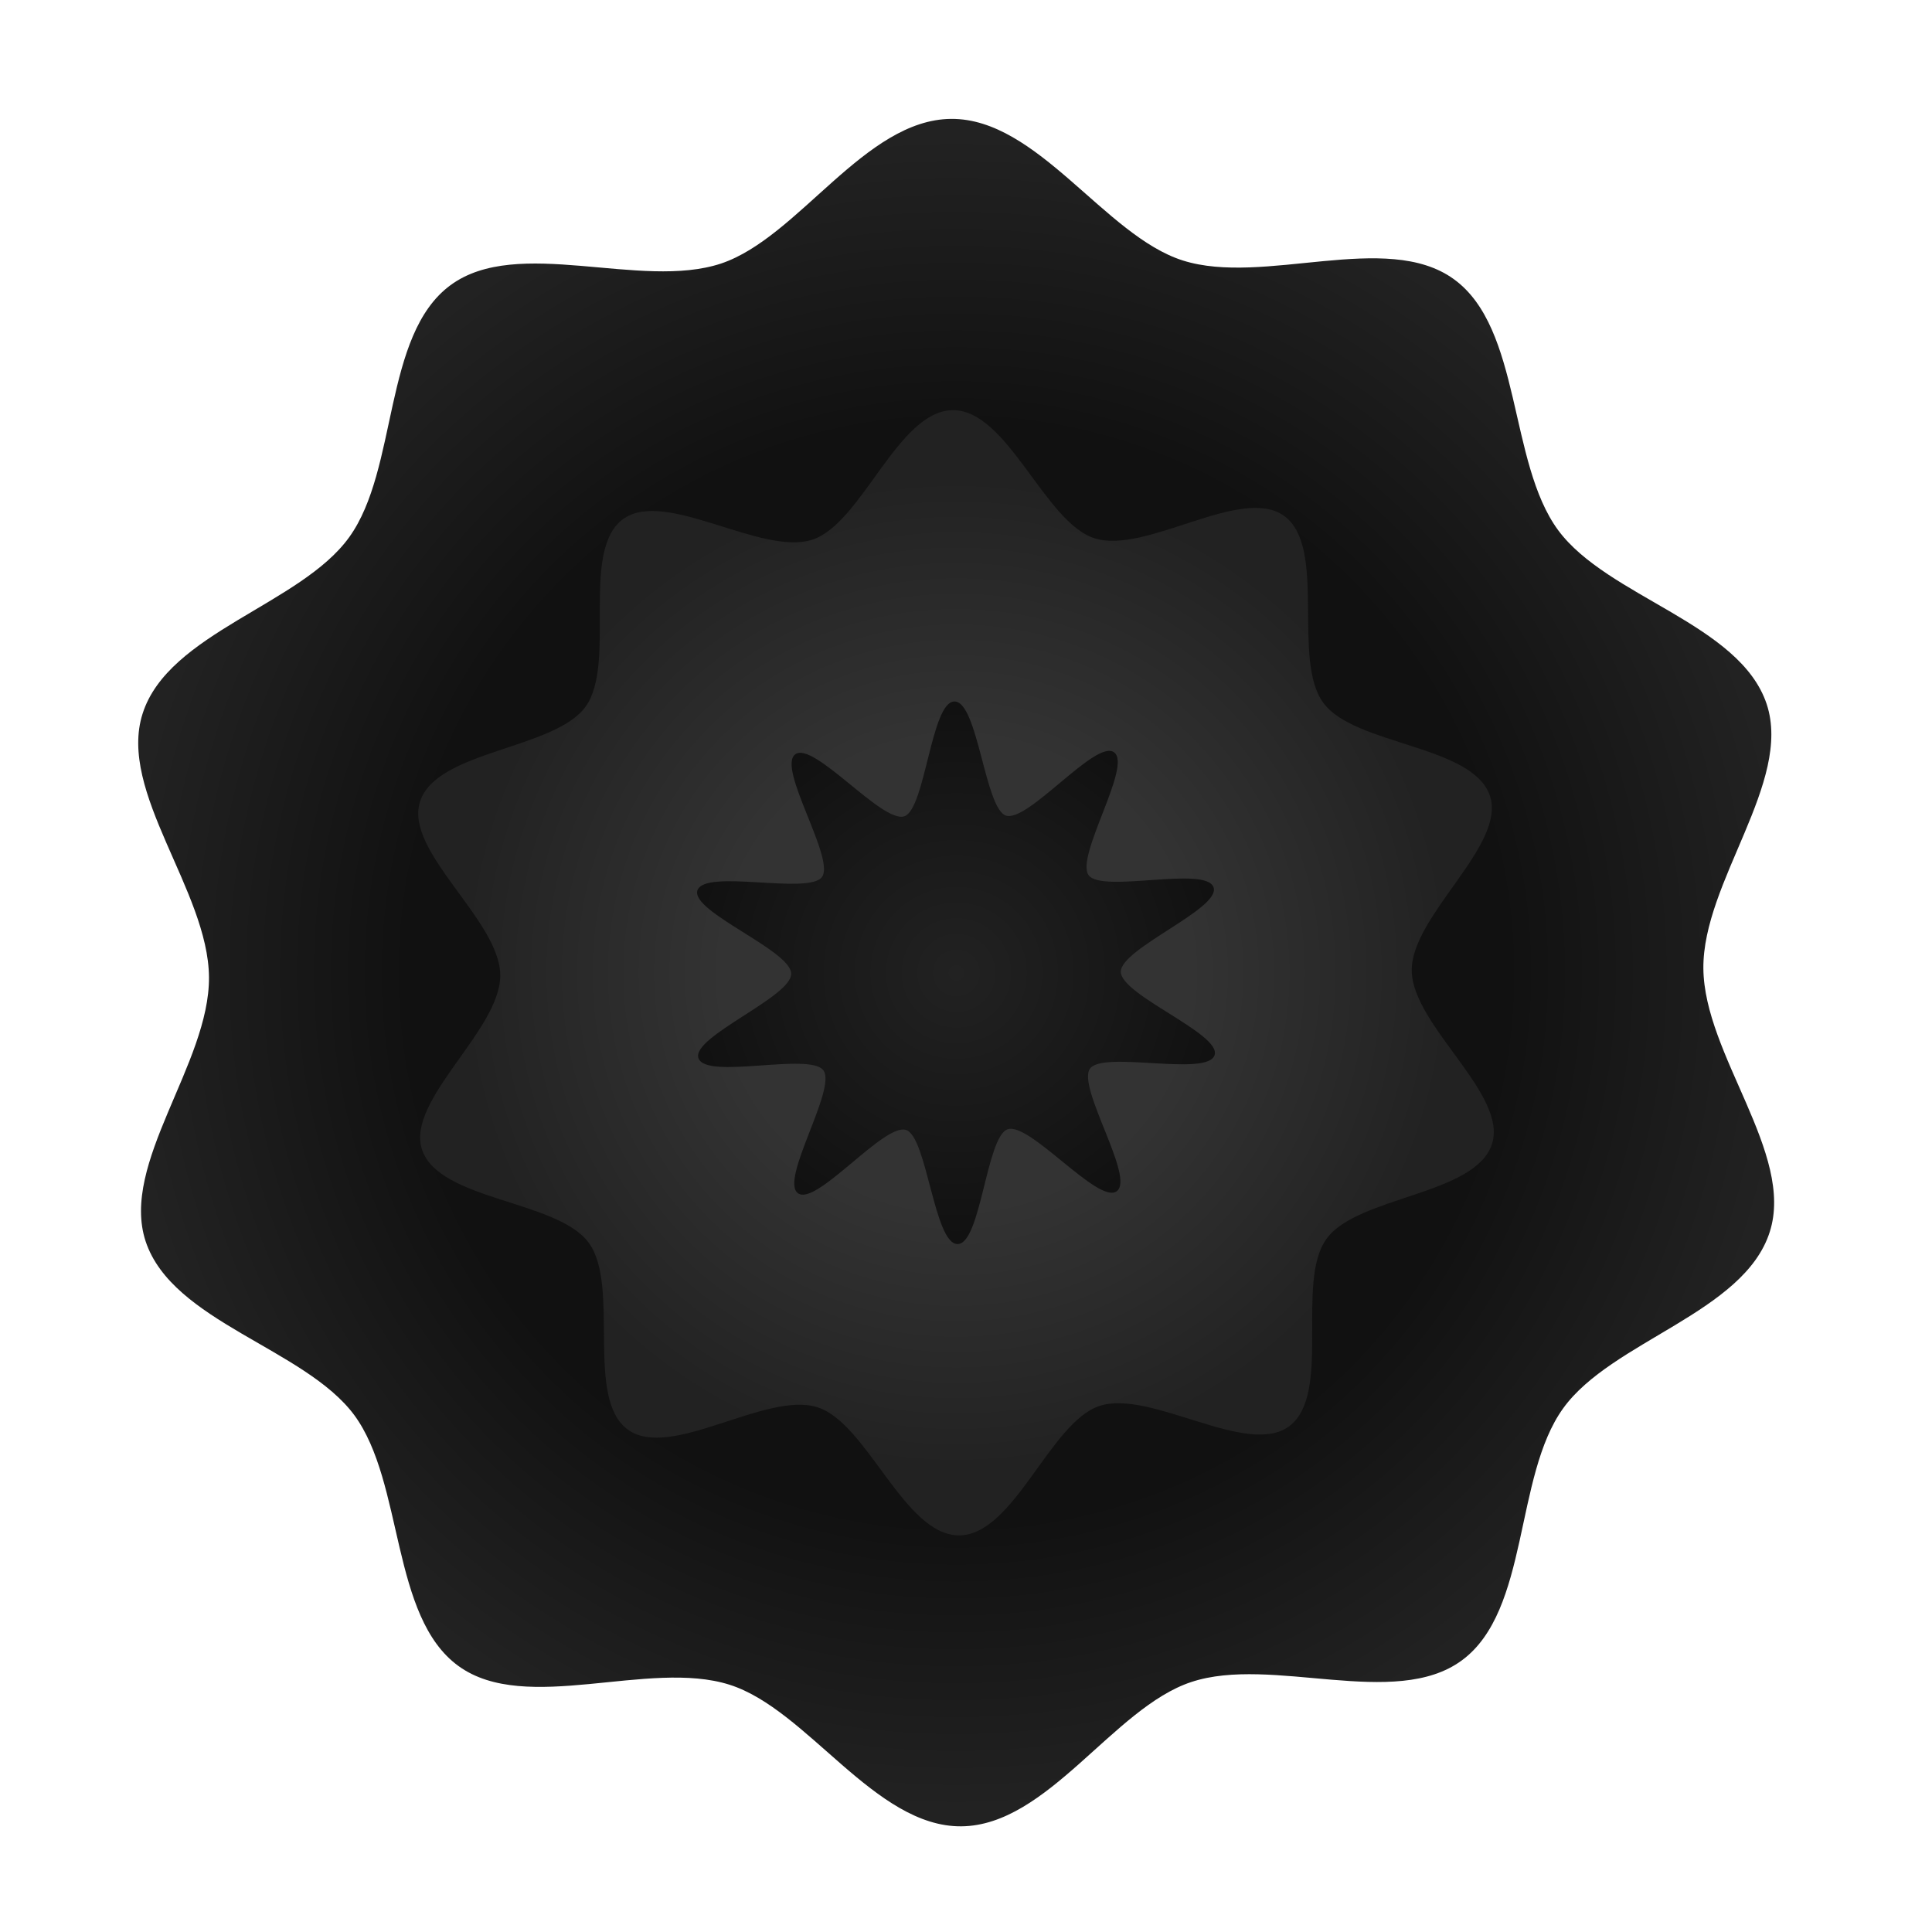 <!-- Generator: Adobe Illustrator 19.0.0, SVG Export Plug-In . SVG Version: 6.00 Build 0)  -->
<svg version="1.1" id="svgflower5-1" xmlns="http://www.w3.org/2000/svg" xmlns:xlink="http://www.w3.org/1999/xlink" x="0px" y="0px"
	 viewBox="0 0 570.4 570.4" style="enable-background:new 0 0 570.4 570.4;" xml:space="preserve" onclick="playpalette();">
<style type="text/css">
	.svgflower4-1-st0{fill:url(#svgflower4-1-st0);}
	.svgflower4-1-st1{fill:url(#svgflower4-1-st1);}
	.svgflower4-1-st2{fill:url(#svgflower4-1-st2);}
</style>
<radialGradient id="svgflower4-1-st0" cx="282.13" cy="287.226" r="247.176" gradientTransform="matrix(1 -2.333289e-02 2.333289e-02 1 -6.461 6.593)" gradientUnits="userSpaceOnUse">
	<stop  offset="0.656" style="stop-color:#111111"/>
	<stop  offset="1" style="stop-color:#222222"/>
</radialGradient>
<path class="svgflower4-1-st0" d="M280.8,35.1c25.5-0.2,45.4,34.5,68.4,41.8c23.9,7.6,60.1-8.9,80,5.5c20.1,14.5,16.1,54.1,30.8,74.1
	c14.6,19.8,53.7,27.6,61.6,51.4c7.6,23-18.9,52.5-18.7,78c0.2,25.5,27,54.7,19.6,77.8c-7.6,23.9-46.7,32.2-61,52.1
	c-14.5,20.1-9.9,59.7-29.9,74.4c-19.8,14.6-56.1-1.5-79.9,6.4c-23,7.6-42.4,42.4-67.9,42.6c-25.5,0.2-45.4-34.5-68.4-41.8
	c-23.9-7.6-60.1,8.9-80-5.5c-20.1-14.5-16.1-54.1-30.8-74.1C90,398.1,50.9,390.3,43,366.5c-7.6-23,18.9-52.5,18.7-78
	c-0.2-25.5-27-54.7-19.6-77.8c7.6-23.9,46.7-32.2,61-52.1c14.5-20.1,9.9-59.7,29.9-74.4c19.8-14.6,56.1,1.5,79.9-6.4
	C235.8,70.1,255.3,35.3,280.8,35.1z"/>
<radialGradient id="svgflower4-1-st1" cx="282.129" cy="287.226" r="162.721" gradientTransform="matrix(1 -2.333289e-02 2.333289e-02 1 -6.461 6.593)" gradientUnits="userSpaceOnUse">
	<stop  offset="0.423" style="stop-color:#333333"/>
	<stop  offset="0.897" style="stop-color:#222222"/>
</radialGradient>
<path class="svgflower4-1-st1" d="M239.9,159.3c-15.1,5-43.5-15.2-56-6c-12.7,9.4-1.8,42.5-11,55.3c-9.1,12.7-44.1,12.9-48.9,28.1
	c-4.7,14.7,23.6,35,23.7,51.2c0.1,16.2-27.9,36.9-23.1,51.5c5,15.1,40,14.9,49.2,27.5c9.4,12.7-1.2,46,11.6,55.2
	c12.7,9.1,40.8-11.5,56-6.6c14.7,4.7,25.6,37.9,41.8,37.8c16.2-0.1,26.8-33.4,41.4-38.2c15.1-5,43.5,15.2,56,6
	c12.7-9.4,1.8-42.5,11-55.3c9.1-12.7,44.1-12.9,48.9-28.1c4.7-14.7-23.6-35-23.7-51.2c-0.1-16.2,27.9-36.9,23.1-51.5
	c-5-15.1-40-14.9-49.2-27.5c-9.4-12.7,1.2-46-11.6-55.2c-12.7-9.1-40.8,11.5-56,6.6c-14.7-4.7-25.6-37.9-41.8-37.8
	C265.1,121.2,254.5,154.5,239.9,159.3z"/>
<radialGradient id="svgflower4-1-st2" cx="282.128" cy="287.224" r="78.415" gradientTransform="matrix(1 -2.333289e-02 2.333289e-02 1 -6.461 6.593)" gradientUnits="userSpaceOnUse">
	<stop  offset="0" style="stop-color:#222222"/>
	<stop  offset="1" style="stop-color:#111111"/>
</radialGradient>
<path class="svgflower4-1-st2" d="M281.8,207.1c6.9,0,9,31.7,15.2,33.7c6.5,2.1,26.5-22.6,31.9-18.7c5.5,3.9-11.5,30.8-7.5,36.3
	c4,5.4,34.7-2.9,36.9,3.6c2.1,6.3-27.4,18-27.4,24.9c0,6.9,29.7,18.3,27.7,24.6c-2.1,6.5-32.9-1.4-36.8,4
	c-3.9,5.5,13.4,32.2,7.9,36.2c-5.4,4-25.7-20.5-32.2-18.3c-6.3,2.1-7.9,33.9-14.8,33.9c-6.9,0-9-31.7-15.2-33.7
	c-6.5-2.1-26.5,22.6-31.9,18.7c-5.5-3.9,11.5-30.8,7.5-36.3c-4-5.4-34.7,2.9-36.9-3.6c-2.1-6.3,27.4-18,27.4-24.9
	c0-6.9-29.7-18.3-27.7-24.6c2.1-6.5,32.9,1.4,36.8-4c3.9-5.5-13.4-32.2-7.9-36.2c5.4-4,25.7,20.5,32.2,18.3
	C273.2,238.9,274.9,207.1,281.8,207.1z"/>
</svg>
